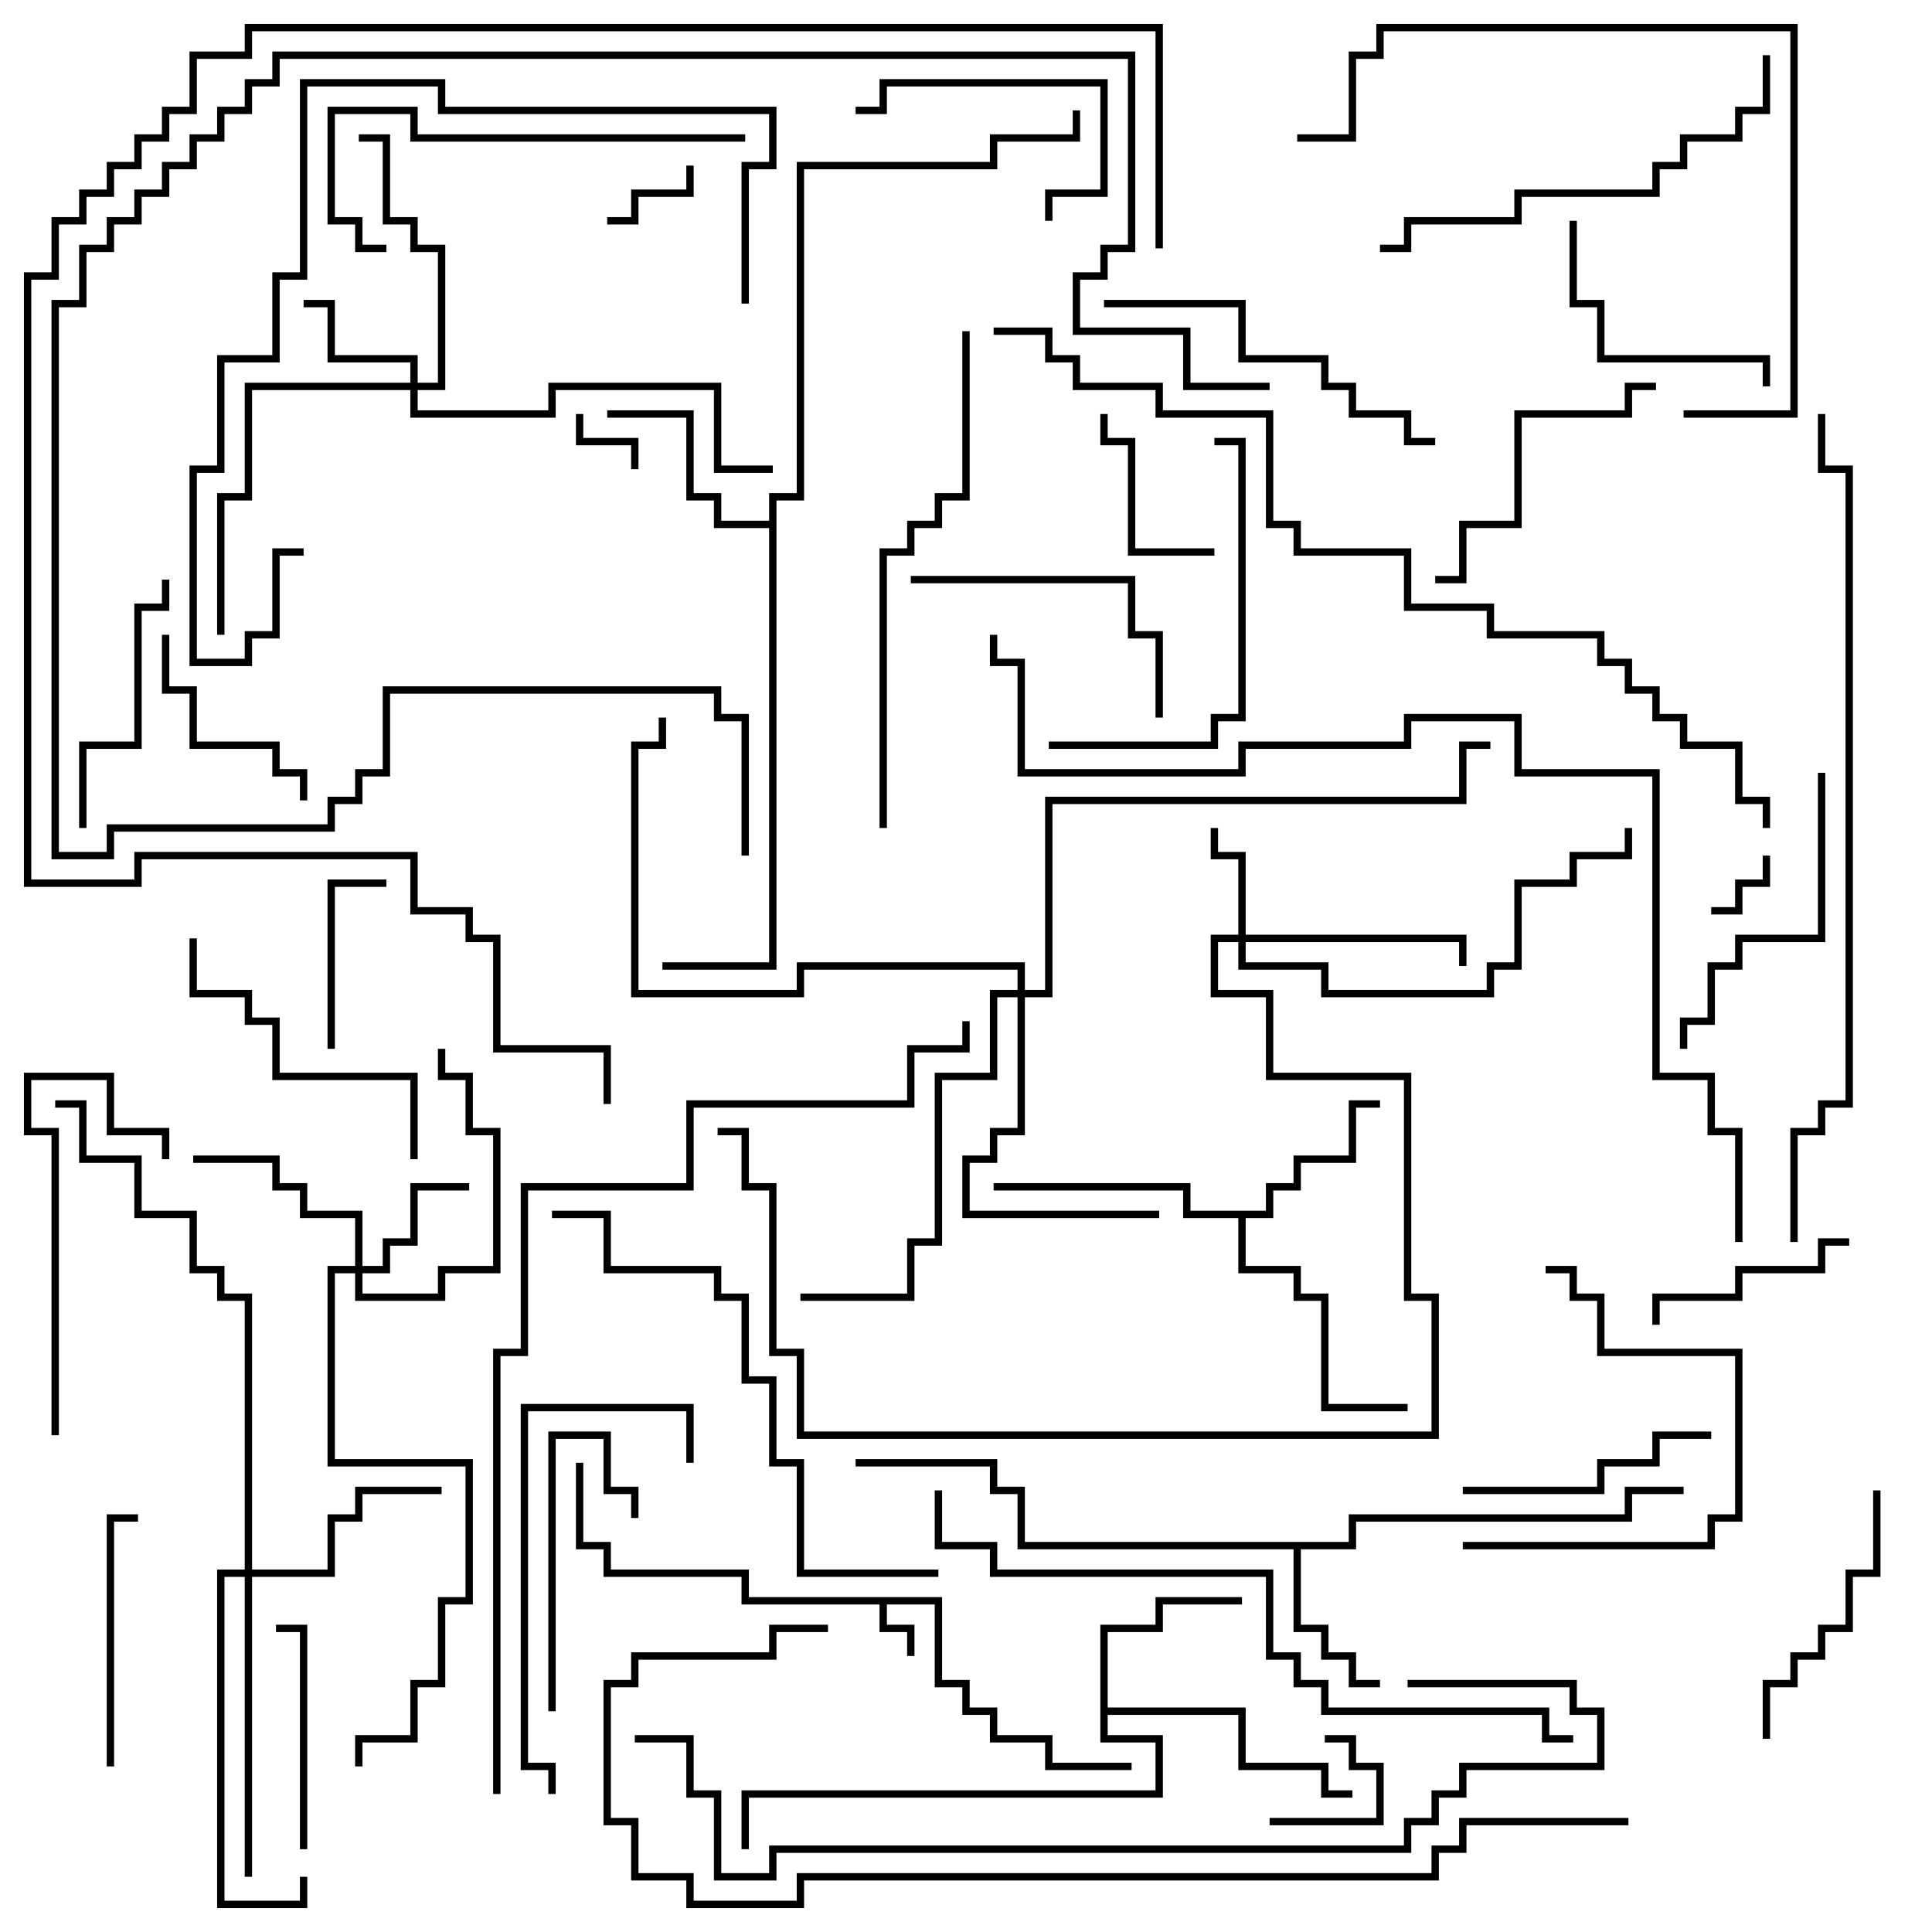 <svg version="1.1" width="105" height="105" xmlns="http://www.w3.org/2000/svg"><path d="M51.2,86.8L51.2,91.3L52.7,91.3L52.7,92.8L54.2,92.8L54.2,94.3L57.2,94.3L57.2,95.8L61.5,95.8L61.5,96.2L56.8,96.2L56.8,94.7L53.8,94.7L53.8,93.2L52.3,93.2L52.3,91.7L50.8,91.7L50.8,87.2L48.2,87.2L48.2,88.3L49.7,88.3L49.7,90L49.3,90L49.3,88.7L47.8,88.7L47.8,87.2L40.3,87.2L40.3,85.7L32.8,85.7L32.8,84.2L31.3,84.2L31.3,79.5L31.7,79.5L31.7,83.8L33.2,83.8L33.2,85.3L40.7,85.3L40.7,86.8z" stroke="none"/><path d="M73.3,83.8L73.3,82.3L88.3,82.3L88.3,80.8L91.5,80.8L91.5,81.2L88.7,81.2L88.7,82.7L73.7,82.7L73.7,84.2L70.7,84.2L70.7,88.3L72.2,88.3L72.2,89.8L73.7,89.8L73.7,91.3L75,91.3L75,91.7L73.3,91.7L73.3,90.2L71.8,90.2L71.8,88.7L70.3,88.7L70.3,84.2L55.3,84.2L55.3,81.2L53.8,81.2L53.8,79.7L46.5,79.7L46.5,79.3L54.2,79.3L54.2,80.8L55.7,80.8L55.7,83.8z" stroke="none"/><path d="M68.8,65.8L68.8,64.3L70.3,64.3L70.3,62.8L73.3,62.8L73.3,59.8L75,59.8L75,60.2L73.7,60.2L73.7,63.2L70.7,63.2L70.7,64.7L69.2,64.7L69.2,66.2L67.7,66.2L67.7,68.8L70.7,68.8L70.7,70.3L72.2,70.3L72.2,76.3L76.5,76.3L76.5,76.7L71.8,76.7L71.8,70.7L70.3,70.7L70.3,69.2L67.3,69.2L67.3,66.2L64.3,66.2L64.3,64.7L54,64.7L54,64.3L64.7,64.3L64.7,65.8z" stroke="none"/><path d="M59.8,88.3L62.8,88.3L62.8,86.8L67.5,86.8L67.5,87.2L63.2,87.2L63.2,88.7L60.2,88.7L60.2,92.8L67.7,92.8L67.7,95.8L72.2,95.8L72.2,97.3L73.5,97.3L73.5,97.7L71.8,97.7L71.8,96.2L67.3,96.2L67.3,93.2L60.2,93.2L60.2,94.3L63.2,94.3L63.2,97.7L40.7,97.7L40.7,100.5L40.3,100.5L40.3,97.3L62.8,97.3L62.8,94.7L59.8,94.7z" stroke="none"/><path d="M41.8,28.3L41.8,26.8L43.3,26.8L43.3,8.8L53.8,8.8L53.8,7.3L58.3,7.3L58.3,6L58.7,6L58.7,7.7L54.2,7.7L54.2,9.2L43.7,9.2L43.7,27.2L42.2,27.2L42.2,52.7L36,52.7L36,52.3L41.8,52.3L41.8,28.7L38.8,28.7L38.8,27.2L37.3,27.2L37.3,22.7L33,22.7L33,22.3L37.7,22.3L37.7,26.8L39.2,26.8L39.2,28.3z" stroke="none"/><path d="M67.3,50.8L67.3,46.7L65.8,46.7L65.8,45L66.2,45L66.2,46.3L67.7,46.3L67.7,50.8L79.7,50.8L79.7,52.5L79.3,52.5L79.3,51.2L67.7,51.2L67.7,52.3L72.2,52.3L72.2,53.8L80.8,53.8L80.8,52.3L82.3,52.3L82.3,47.8L85.3,47.8L85.3,46.3L88.3,46.3L88.3,45L88.7,45L88.7,46.7L85.7,46.7L85.7,48.2L82.7,48.2L82.7,52.7L81.2,52.7L81.2,54.2L71.8,54.2L71.8,52.7L67.3,52.7L67.3,51.2L66.2,51.2L66.2,53.8L69.2,53.8L69.2,58.3L76.7,58.3L76.7,70.3L78.2,70.3L78.2,78.2L43.3,78.2L43.3,73.7L41.8,73.7L41.8,64.7L40.3,64.7L40.3,61.7L39,61.7L39,61.3L40.7,61.3L40.7,64.3L42.2,64.3L42.2,73.3L43.7,73.3L43.7,77.8L77.8,77.8L77.8,70.7L76.3,70.7L76.3,58.7L68.8,58.7L68.8,54.2L65.8,54.2L65.8,50.8z" stroke="none"/><path d="M19.3,68.8L19.3,66.2L16.3,66.2L16.3,64.7L14.8,64.7L14.8,63.2L10.5,63.2L10.5,62.8L15.2,62.8L15.2,64.3L16.7,64.3L16.7,65.8L19.7,65.8L19.7,68.8L20.8,68.8L20.8,67.3L22.3,67.3L22.3,64.3L25.5,64.3L25.5,64.7L22.7,64.7L22.7,67.7L21.2,67.7L21.2,69.2L19.7,69.2L19.7,70.3L23.8,70.3L23.8,68.8L26.8,68.8L26.8,61.7L25.3,61.7L25.3,58.7L23.8,58.7L23.8,57L24.2,57L24.2,58.3L25.7,58.3L25.7,61.3L27.2,61.3L27.2,69.2L24.2,69.2L24.2,70.7L19.3,70.7L19.3,69.2L18.2,69.2L18.2,79.3L25.7,79.3L25.7,87.2L24.2,87.2L24.2,91.7L22.7,91.7L22.7,94.7L19.7,94.7L19.7,96L19.3,96L19.3,94.3L22.3,94.3L22.3,91.3L23.8,91.3L23.8,86.8L25.3,86.8L25.3,79.7L17.8,79.7L17.8,68.8z" stroke="none"/><path d="M22.3,20.8L22.3,19.7L17.8,19.7L17.8,16.7L16.5,16.7L16.5,16.3L18.2,16.3L18.2,19.3L22.7,19.3L22.7,20.8L23.8,20.8L23.8,13.7L22.3,13.7L22.3,12.2L20.8,12.2L20.8,7.7L19.5,7.7L19.5,7.3L21.2,7.3L21.2,11.8L22.7,11.8L22.7,13.3L24.2,13.3L24.2,21.2L22.7,21.2L22.7,22.3L29.8,22.3L29.8,20.8L39.2,20.8L39.2,25.3L42,25.3L42,25.7L38.8,25.7L38.8,21.2L30.2,21.2L30.2,22.7L22.3,22.7L22.3,21.2L13.7,21.2L13.7,27.2L12.2,27.2L12.2,34.5L11.8,34.5L11.8,26.8L13.3,26.8L13.3,20.8z" stroke="none"/><path d="M13.3,85.3L13.3,70.7L11.8,70.7L11.8,69.2L10.3,69.2L10.3,66.2L7.3,66.2L7.3,63.2L4.3,63.2L4.3,60.2L3,60.2L3,59.8L4.7,59.8L4.7,62.8L7.7,62.8L7.7,65.8L10.7,65.8L10.7,68.8L12.2,68.8L12.2,70.3L13.7,70.3L13.7,85.3L17.8,85.3L17.8,82.3L19.3,82.3L19.3,80.8L24,80.8L24,81.2L19.7,81.2L19.7,82.7L18.2,82.7L18.2,85.7L13.7,85.7L13.7,102L13.3,102L13.3,85.7L12.2,85.7L12.2,103.3L16.3,103.3L16.3,102L16.7,102L16.7,103.7L11.8,103.7L11.8,85.3z" stroke="none"/><path d="M55.3,53.8L55.3,52.7L43.7,52.7L43.7,54.2L34.3,54.2L34.3,40.3L35.8,40.3L35.8,39L36.2,39L36.2,40.7L34.7,40.7L34.7,53.8L43.3,53.8L43.3,52.3L55.7,52.3L55.7,53.8L56.8,53.8L56.8,43.3L79.3,43.3L79.3,40.3L81,40.3L81,40.7L79.7,40.7L79.7,43.7L57.2,43.7L57.2,54.2L55.7,54.2L55.7,61.7L54.2,61.7L54.2,63.2L52.7,63.2L52.7,65.8L63,65.8L63,66.2L52.3,66.2L52.3,62.8L53.8,62.8L53.8,61.3L55.3,61.3L55.3,54.2L54.2,54.2L54.2,58.7L51.2,58.7L51.2,67.7L49.7,67.7L49.7,70.7L43.5,70.7L43.5,70.3L49.3,70.3L49.3,67.3L50.8,67.3L50.8,58.3L53.8,58.3L53.8,53.8z" stroke="none"/><path d="M34.7,25.5L34.3,25.5L34.3,24.2L31.3,24.2L31.3,22.5L31.7,22.5L31.7,23.8L34.7,23.8z" stroke="none"/><path d="M93,49.7L93,49.3L94.3,49.3L94.3,47.8L95.8,47.8L95.8,46.5L96.2,46.5L96.2,48.2L94.7,48.2L94.7,49.7z" stroke="none"/><path d="M69,99.2L69,98.8L74.8,98.8L74.8,96.2L73.3,96.2L73.3,94.7L72,94.7L72,94.3L73.7,94.3L73.7,95.8L75.2,95.8L75.2,99.2z" stroke="none"/><path d="M37.3,9L37.7,9L37.7,10.7L34.7,10.7L34.7,12.2L33,12.2L33,11.8L34.3,11.8L34.3,10.3L37.3,10.3z" stroke="none"/><path d="M18.2,57L17.8,57L17.8,47.8L21,47.8L21,48.2L18.2,48.2z" stroke="none"/><path d="M59.8,22.5L60.2,22.5L60.2,23.8L61.7,23.8L61.7,29.8L66,29.8L66,30.2L61.3,30.2L61.3,24.2L59.8,24.2z" stroke="none"/><path d="M30.2,93L29.8,93L29.8,77.8L33.2,77.8L33.2,80.8L34.7,80.8L34.7,82.5L34.3,82.5L34.3,81.2L32.8,81.2L32.8,78.2L30.2,78.2z" stroke="none"/><path d="M100.5,67.3L100.5,67.7L99.2,67.7L99.2,69.2L94.7,69.2L94.7,70.7L90.2,70.7L90.2,72L89.8,72L89.8,70.3L94.3,70.3L94.3,68.8L98.8,68.8L98.8,67.3z" stroke="none"/><path d="M16.7,43.5L16.3,43.5L16.3,42.2L14.8,42.2L14.8,40.7L10.3,40.7L10.3,37.7L8.8,37.7L8.8,34.5L9.2,34.5L9.2,37.3L10.7,37.3L10.7,40.3L15.2,40.3L15.2,41.8L16.7,41.8z" stroke="none"/><path d="M57.2,12L56.8,12L56.8,10.3L59.8,10.3L59.8,4.7L48.2,4.7L48.2,6.2L46.5,6.2L46.5,5.8L47.8,5.8L47.8,4.3L60.2,4.3L60.2,10.7L57.2,10.7z" stroke="none"/><path d="M16.7,100.5L16.3,100.5L16.3,88.7L15,88.7L15,88.3L16.7,88.3z" stroke="none"/><path d="M6.2,96L5.8,96L5.8,82.3L7.5,82.3L7.5,82.7L6.2,82.7z" stroke="none"/><path d="M79.5,81.2L79.5,80.8L86.8,80.8L86.8,79.3L89.8,79.3L89.8,77.8L93,77.8L93,78.2L90.2,78.2L90.2,79.7L87.2,79.7L87.2,81.2z" stroke="none"/><path d="M96.2,21L95.8,21L95.8,19.7L86.8,19.7L86.8,16.7L85.3,16.7L85.3,12L85.7,12L85.7,16.3L87.2,16.3L87.2,19.3L96.2,19.3z" stroke="none"/><path d="M8.8,31.5L9.2,31.5L9.2,33.2L7.7,33.2L7.7,40.7L4.7,40.7L4.7,45L4.3,45L4.3,40.3L7.3,40.3L7.3,32.8L8.8,32.8z" stroke="none"/><path d="M96.2,94.5L95.8,94.5L95.8,91.3L97.3,91.3L97.3,89.8L98.8,89.8L98.8,88.3L100.3,88.3L100.3,85.3L101.8,85.3L101.8,81L102.2,81L102.2,85.7L100.7,85.7L100.7,88.7L99.2,88.7L99.2,90.2L97.7,90.2L97.7,91.7L96.2,91.7z" stroke="none"/><path d="M49.5,31.7L49.5,31.3L61.7,31.3L61.7,34.3L63.2,34.3L63.2,39L62.8,39L62.8,34.7L61.3,34.7L61.3,31.7z" stroke="none"/><path d="M79.5,84.2L79.5,83.8L92.8,83.8L92.8,82.3L94.3,82.3L94.3,73.7L86.8,73.7L86.8,70.7L85.3,70.7L85.3,69.2L84,69.2L84,68.8L85.7,68.8L85.7,70.3L87.2,70.3L87.2,73.3L94.7,73.3L94.7,82.7L93.2,82.7L93.2,84.2z" stroke="none"/><path d="M90,20.8L90,21.2L88.7,21.2L88.7,22.7L82.7,22.7L82.7,28.7L79.7,28.7L79.7,31.7L78,31.7L78,31.3L79.3,31.3L79.3,28.3L82.3,28.3L82.3,22.3L88.3,22.3L88.3,20.8z" stroke="none"/><path d="M3.2,78L2.8,78L2.8,61.7L1.3,61.7L1.3,58.3L6.2,58.3L6.2,61.3L9.2,61.3L9.2,63L8.8,63L8.8,61.7L5.8,61.7L5.8,58.7L1.7,58.7L1.7,61.3L3.2,61.3z" stroke="none"/><path d="M98.8,42L99.2,42L99.2,51.2L94.7,51.2L94.7,52.7L93.2,52.7L93.2,55.7L91.7,55.7L91.7,57L91.3,57L91.3,55.3L92.8,55.3L92.8,52.3L94.3,52.3L94.3,50.8L98.8,50.8z" stroke="none"/><path d="M22.7,63L22.3,63L22.3,58.7L14.8,58.7L14.8,55.7L13.3,55.7L13.3,54.2L10.3,54.2L10.3,51L10.7,51L10.7,53.8L13.7,53.8L13.7,55.3L15.2,55.3L15.2,58.3L22.7,58.3z" stroke="none"/><path d="M57,40.7L57,40.3L65.8,40.3L65.8,38.8L67.3,38.8L67.3,24.2L66,24.2L66,23.8L67.7,23.8L67.7,39.2L66.2,39.2L66.2,40.7z" stroke="none"/><path d="M78,23.8L78,24.2L76.3,24.2L76.3,22.7L73.3,22.7L73.3,21.2L71.8,21.2L71.8,19.7L67.3,19.7L67.3,16.7L60,16.7L60,16.3L67.7,16.3L67.7,19.3L72.2,19.3L72.2,20.8L73.7,20.8L73.7,22.3L76.7,22.3L76.7,23.8z" stroke="none"/><path d="M30.2,97.5L29.8,97.5L29.8,96.2L28.3,96.2L28.3,76.3L37.7,76.3L37.7,79.5L37.3,79.5L37.3,76.7L28.7,76.7L28.7,95.8L30.2,95.8z" stroke="none"/><path d="M40.5,7.3L40.5,7.7L22.3,7.7L22.3,6.2L18.2,6.2L18.2,11.8L19.7,11.8L19.7,13.3L21,13.3L21,13.7L19.3,13.7L19.3,12.2L17.8,12.2L17.8,5.8L22.7,5.8L22.7,7.3z" stroke="none"/><path d="M75,13.7L75,13.3L76.3,13.3L76.3,11.8L82.3,11.8L82.3,10.3L89.8,10.3L89.8,8.8L91.3,8.8L91.3,7.3L94.3,7.3L94.3,5.8L95.8,5.8L95.8,3L96.2,3L96.2,6.2L94.7,6.2L94.7,7.7L91.7,7.7L91.7,9.2L90.2,9.2L90.2,10.7L82.7,10.7L82.7,12.2L76.7,12.2L76.7,13.7z" stroke="none"/><path d="M91.5,22.7L91.5,22.3L97.3,22.3L97.3,1.7L75.2,1.7L75.2,3.2L73.7,3.2L73.7,7.7L70.5,7.7L70.5,7.3L73.3,7.3L73.3,2.8L74.8,2.8L74.8,1.3L97.7,1.3L97.7,22.7z" stroke="none"/><path d="M52.3,18L52.7,18L52.7,27.2L51.2,27.2L51.2,28.7L49.7,28.7L49.7,30.2L48.2,30.2L48.2,45L47.8,45L47.8,29.8L49.3,29.8L49.3,28.3L50.8,28.3L50.8,26.8L52.3,26.8z" stroke="none"/><path d="M40.7,16.5L40.3,16.5L40.3,8.8L41.8,8.8L41.8,6.2L23.8,6.2L23.8,4.7L16.7,4.7L16.7,15.2L15.2,15.2L15.2,19.7L12.2,19.7L12.2,25.7L10.7,25.7L10.7,35.8L13.3,35.8L13.3,34.3L14.8,34.3L14.8,29.8L16.5,29.8L16.5,30.2L15.2,30.2L15.2,34.7L13.7,34.7L13.7,36.2L10.3,36.2L10.3,25.3L11.8,25.3L11.8,19.3L14.8,19.3L14.8,14.8L16.3,14.8L16.3,4.3L24.2,4.3L24.2,5.8L42.2,5.8L42.2,9.2L40.7,9.2z" stroke="none"/><path d="M51,85.3L51,85.7L43.3,85.7L43.3,79.7L41.8,79.7L41.8,75.2L40.3,75.2L40.3,70.7L38.8,70.7L38.8,69.2L32.8,69.2L32.8,66.2L30,66.2L30,65.8L33.2,65.8L33.2,68.8L39.2,68.8L39.2,70.3L40.7,70.3L40.7,74.8L42.2,74.8L42.2,79.3L43.7,79.3L43.7,85.3z" stroke="none"/><path d="M50.8,81L51.2,81L51.2,83.8L54.2,83.8L54.2,85.3L69.2,85.3L69.2,89.8L70.7,89.8L70.7,91.3L72.2,91.3L72.2,92.8L84.2,92.8L84.2,94.3L85.5,94.3L85.5,94.7L83.8,94.7L83.8,93.2L71.8,93.2L71.8,91.7L70.3,91.7L70.3,90.2L68.8,90.2L68.8,85.7L53.8,85.7L53.8,84.2L50.8,84.2z" stroke="none"/><path d="M40.7,46.5L40.3,46.5L40.3,39.2L38.8,39.2L38.8,37.7L21.2,37.7L21.2,42.2L19.7,42.2L19.7,43.7L18.2,43.7L18.2,45.2L6.2,45.2L6.2,46.7L2.8,46.7L2.8,16.3L4.3,16.3L4.3,13.3L5.8,13.3L5.8,11.8L7.3,11.8L7.3,10.3L8.8,10.3L8.8,8.8L10.3,8.8L10.3,7.3L11.8,7.3L11.8,5.8L13.3,5.8L13.3,4.3L14.8,4.3L14.8,2.8L61.7,2.8L61.7,13.7L60.2,13.7L60.2,15.2L58.7,15.2L58.7,17.8L64.7,17.8L64.7,20.8L69,20.8L69,21.2L64.3,21.2L64.3,18.2L58.3,18.2L58.3,14.8L59.8,14.8L59.8,13.3L61.3,13.3L61.3,3.2L15.2,3.2L15.2,4.7L13.7,4.7L13.7,6.2L12.2,6.2L12.2,7.7L10.7,7.7L10.7,9.2L9.2,9.2L9.2,10.7L7.7,10.7L7.7,12.2L6.2,12.2L6.2,13.7L4.7,13.7L4.7,16.7L3.2,16.7L3.2,46.3L5.8,46.3L5.8,44.8L17.8,44.8L17.8,43.3L19.3,43.3L19.3,41.8L20.8,41.8L20.8,37.3L39.2,37.3L39.2,38.8L40.7,38.8z" stroke="none"/><path d="M76.5,91.7L76.5,91.3L85.7,91.3L85.7,92.8L87.2,92.8L87.2,96.2L79.7,96.2L79.7,97.7L78.2,97.7L78.2,99.2L76.7,99.2L76.7,100.7L42.2,100.7L42.2,102.2L38.8,102.2L38.8,97.7L37.3,97.7L37.3,94.7L34.5,94.7L34.5,94.3L37.7,94.3L37.7,97.3L39.2,97.3L39.2,101.8L41.8,101.8L41.8,100.3L76.3,100.3L76.3,98.8L77.8,98.8L77.8,97.3L79.3,97.3L79.3,95.8L86.8,95.8L86.8,93.2L85.3,93.2L85.3,91.7z" stroke="none"/><path d="M88.5,98.8L88.5,99.2L79.7,99.2L79.7,100.7L78.2,100.7L78.2,102.2L43.7,102.2L43.7,103.7L37.3,103.7L37.3,102.2L34.3,102.2L34.3,99.2L32.8,99.2L32.8,91.3L34.3,91.3L34.3,89.8L41.8,89.8L41.8,88.3L45,88.3L45,88.7L42.2,88.7L42.2,90.2L34.7,90.2L34.7,91.7L33.2,91.7L33.2,98.8L34.7,98.8L34.7,101.8L37.7,101.8L37.7,103.3L43.3,103.3L43.3,101.8L77.8,101.8L77.8,100.3L79.3,100.3L79.3,98.8z" stroke="none"/><path d="M97.7,67.5L97.3,67.5L97.3,61.3L98.8,61.3L98.8,59.8L100.3,59.8L100.3,25.7L98.8,25.7L98.8,22.5L99.2,22.5L99.2,25.3L100.7,25.3L100.7,60.2L99.2,60.2L99.2,61.7L97.7,61.7z" stroke="none"/><path d="M27.2,97.5L26.8,97.5L26.8,73.3L28.3,73.3L28.3,64.3L37.3,64.3L37.3,59.8L49.3,59.8L49.3,56.8L52.3,56.8L52.3,55.5L52.7,55.5L52.7,57.2L49.7,57.2L49.7,60.2L37.7,60.2L37.7,64.7L28.7,64.7L28.7,73.7L27.2,73.7z" stroke="none"/><path d="M54,18.2L54,17.8L57.2,17.8L57.2,19.3L58.7,19.3L58.7,20.8L63.2,20.8L63.2,22.3L69.2,22.3L69.2,28.3L70.7,28.3L70.7,29.8L76.7,29.8L76.7,32.8L81.2,32.8L81.2,34.3L87.2,34.3L87.2,35.8L88.7,35.8L88.7,37.3L90.2,37.3L90.2,38.8L91.7,38.8L91.7,40.3L94.7,40.3L94.7,43.3L96.2,43.3L96.2,45L95.8,45L95.8,43.7L94.3,43.7L94.3,40.7L91.3,40.7L91.3,39.2L89.8,39.2L89.8,37.7L88.3,37.7L88.3,36.2L86.8,36.2L86.8,34.7L80.8,34.7L80.8,33.2L76.3,33.2L76.3,30.2L70.3,30.2L70.3,28.7L68.8,28.7L68.8,22.7L62.8,22.7L62.8,21.2L58.3,21.2L58.3,19.7L56.8,19.7L56.8,18.2z" stroke="none"/><path d="M94.7,67.5L94.3,67.5L94.3,61.7L92.8,61.7L92.8,58.7L89.8,58.7L89.8,42.2L82.3,42.2L82.3,39.2L76.7,39.2L76.7,40.7L67.7,40.7L67.7,42.2L55.3,42.2L55.3,36.2L53.8,36.2L53.8,34.5L54.2,34.5L54.2,35.8L55.7,35.8L55.7,41.8L67.3,41.8L67.3,40.3L76.3,40.3L76.3,38.8L82.7,38.8L82.7,41.8L90.2,41.8L90.2,58.3L93.2,58.3L93.2,61.3L94.7,61.3z" stroke="none"/><path d="M33.2,60L32.8,60L32.8,57.2L26.8,57.2L26.8,51.2L25.3,51.2L25.3,49.7L22.3,49.7L22.3,46.7L7.7,46.7L7.7,48.2L1.3,48.2L1.3,14.8L2.8,14.8L2.8,11.8L4.3,11.8L4.3,10.3L5.8,10.3L5.8,8.8L7.3,8.8L7.3,7.3L8.8,7.3L8.8,5.8L10.3,5.8L10.3,2.8L13.3,2.8L13.3,1.3L63.2,1.3L63.2,13.5L62.8,13.5L62.8,1.7L13.7,1.7L13.7,3.2L10.7,3.2L10.7,6.2L9.2,6.2L9.2,7.7L7.7,7.7L7.7,9.2L6.2,9.2L6.2,10.7L4.7,10.7L4.7,12.2L3.2,12.2L3.2,15.2L1.7,15.2L1.7,47.8L7.3,47.8L7.3,46.3L22.7,46.3L22.7,49.3L25.7,49.3L25.7,50.8L27.2,50.8L27.2,56.8L33.2,56.8z" stroke="none"/></svg>